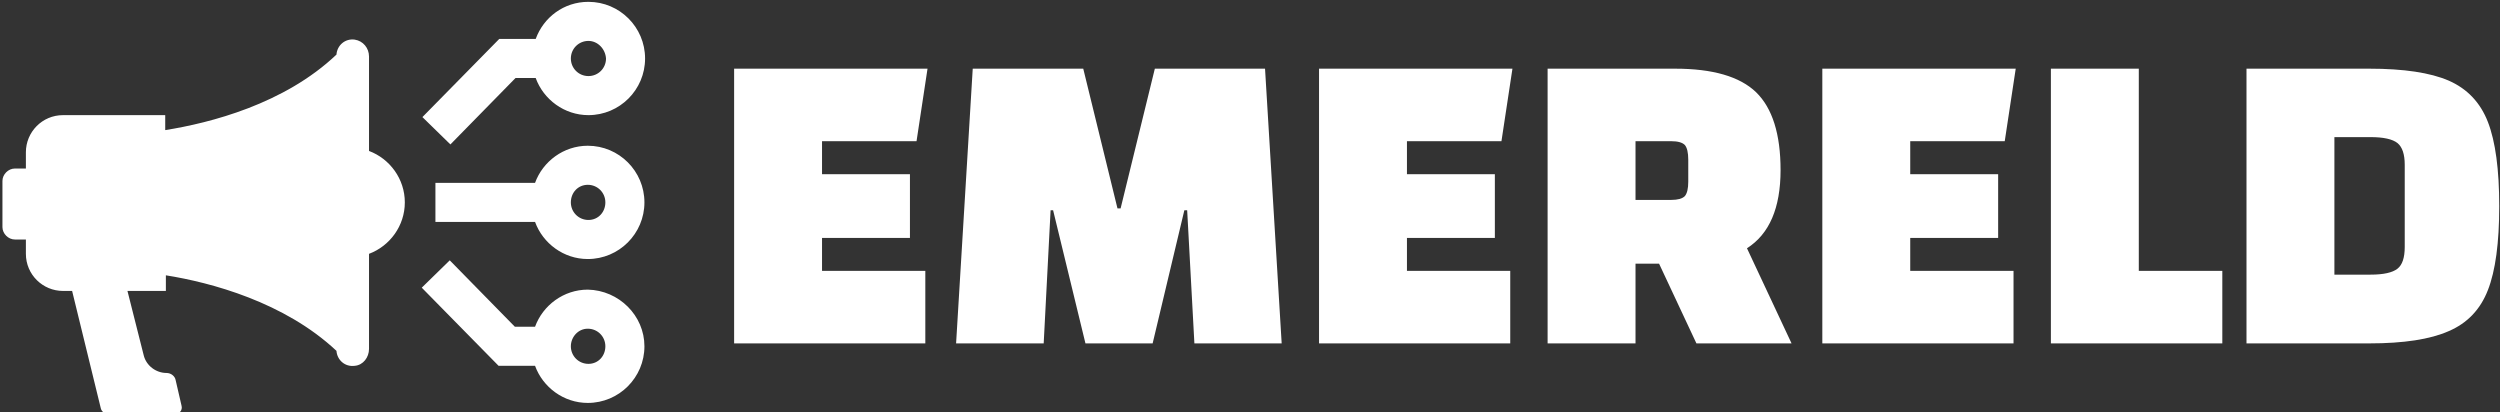 <svg data-v-423bf9ae="" xmlns="http://www.w3.org/2000/svg" viewBox="0 0 546 90" class="iconLeft"><rect x="0" y="0" width="546" height="90" fill="#333333" stroke="none"/><!----><!----><!----><g data-v-423bf9ae="" id="29dd6b64-db33-4910-91f6-0aaef970b66a" fill="white" transform="matrix(6.857,0,0,6.857,155.532,-42.806)"><path d="M3.50 13.82L3.50 14.87L6.79 14.87L6.79 17.18L0.70 17.18L0.70 8.43L6.86 8.43L6.51 10.74L3.50 10.74L3.50 11.79L6.30 11.79L6.30 13.82L3.50 13.82ZM7.77 17.18L8.30 8.43L11.82 8.43L12.91 12.88L13.01 12.88L14.10 8.43L17.61 8.43L18.14 17.18L15.36 17.18L15.13 12.94L15.04 12.94L14.03 17.18L11.89 17.18L10.86 12.94L10.78 12.94L10.56 17.18L7.77 17.18ZM22.13 13.82L22.13 14.87L25.42 14.87L25.42 17.18L19.33 17.18L19.33 8.43L25.49 8.43L25.14 10.74L22.13 10.74L22.13 11.79L24.93 11.79L24.93 13.82L22.13 13.82ZM34.38 17.18L31.35 17.18L30.16 14.64L29.41 14.64L29.41 17.18L26.61 17.18L26.61 8.43L30.67 8.43Q32.47 8.43 33.25 9.18Q34.03 9.94 34.03 11.66L34.03 11.66Q34.03 13.47 32.96 14.15L32.96 14.15L34.38 17.18ZM29.41 10.74L29.41 12.61L30.55 12.61Q30.86 12.61 30.98 12.49Q31.09 12.36 31.09 12.03L31.09 12.03L31.09 11.33Q31.09 10.99 30.98 10.86Q30.86 10.74 30.55 10.74L30.55 10.74L29.41 10.74ZM38.16 13.82L38.16 14.87L41.45 14.87L41.45 17.18L35.36 17.18L35.36 8.43L41.52 8.43L41.17 10.74L38.16 10.74L38.16 11.79L40.96 11.79L40.96 13.82L38.16 13.82ZM42.64 17.18L42.64 8.43L45.44 8.43L45.44 14.87L48.10 14.87L48.10 17.18L42.64 17.18ZM48.87 8.43L52.78 8.43Q54.43 8.43 55.31 8.81Q56.20 9.20 56.56 10.13Q56.92 11.06 56.92 12.81L56.92 12.81Q56.92 14.56 56.56 15.48Q56.20 16.41 55.31 16.79Q54.43 17.18 52.78 17.18L52.78 17.18L48.87 17.18L48.87 8.43ZM51.67 10.61L51.67 14.99L52.82 14.99Q53.44 14.99 53.68 14.80Q53.91 14.62 53.91 14.11L53.91 14.11L53.91 11.49Q53.91 10.99 53.68 10.80Q53.44 10.61 52.82 10.61L52.82 10.61L51.67 10.61Z"></path></g><!----><g data-v-423bf9ae="" id="af4be586-a47e-42cf-93b7-64bf74e6d491" transform="matrix(1.422,0,0,1.422,-0.461,-25.761)" stroke="none" fill="white"><path d="M25.7 35.7v2.4C32.6 37 44 34.1 52 26.5c.1-1.4 1.3-2.5 2.8-2.3 1.3.2 2.2 1.3 2.2 2.6v14.5c3.2 1.2 5.5 4.3 5.5 7.9 0 3.6-2.3 6.7-5.5 7.9v14.6c0 1.3-.9 2.5-2.2 2.6-1.5.2-2.7-.9-2.8-2.3-8-7.5-19.3-10.5-26.2-11.6v2.4h-5.9l2.5 9.9c.4 1.6 1.9 2.7 3.5 2.7.7 0 1.3.5 1.4 1.1l.9 3.9c.2.7-.3 1.3-1 1.3H16.9c-.5 0-1-.4-1.1-.9l-4.4-18H10c-3.1 0-5.7-2.5-5.7-5.7v-2.2H2.6c-1 0-1.9-.9-1.9-1.9v-7.1c0-1 .9-1.9 1.9-1.9h1.7v-2.5c0-3.1 2.5-5.7 5.7-5.7h15.7zm73.6 13.5c0 4.8-3.9 8.7-8.7 8.7-3.7 0-6.9-2.4-8.1-5.7H67.2v-6h15.3c1.2-3.3 4.4-5.7 8.1-5.7 4.8 0 8.7 3.9 8.7 8.7zm-6 0c0-1.5-1.2-2.7-2.7-2.7S88 47.7 88 49.2c0 1.5 1.2 2.7 2.7 2.7s2.6-1.2 2.6-2.7zm-2.6-30.8c4.8 0 8.7 3.9 8.7 8.7 0 4.8-3.9 8.7-8.7 8.7-3.7 0-6.9-2.4-8.1-5.7h-3.1l-10 10.2-4.3-4.2 11.8-12h5.6c1.2-3.3 4.3-5.7 8.1-5.7zm0 6c-1.5 0-2.7 1.2-2.7 2.7 0 1.5 1.2 2.7 2.7 2.7s2.7-1.2 2.7-2.7c-.1-1.5-1.3-2.7-2.7-2.7zm8.6 46.9c0 4.8-3.9 8.7-8.7 8.7-3.7 0-6.9-2.4-8.1-5.7h-5.6l-11.8-12 4.3-4.2 10 10.2h3.1c1.2-3.3 4.4-5.7 8.1-5.7 4.8.1 8.7 4 8.7 8.7zm-6 0c0-1.5-1.2-2.7-2.7-2.7S88 69.9 88 71.3c0 1.5 1.2 2.7 2.7 2.7s2.6-1.2 2.6-2.7z"></path></g><!----></svg>